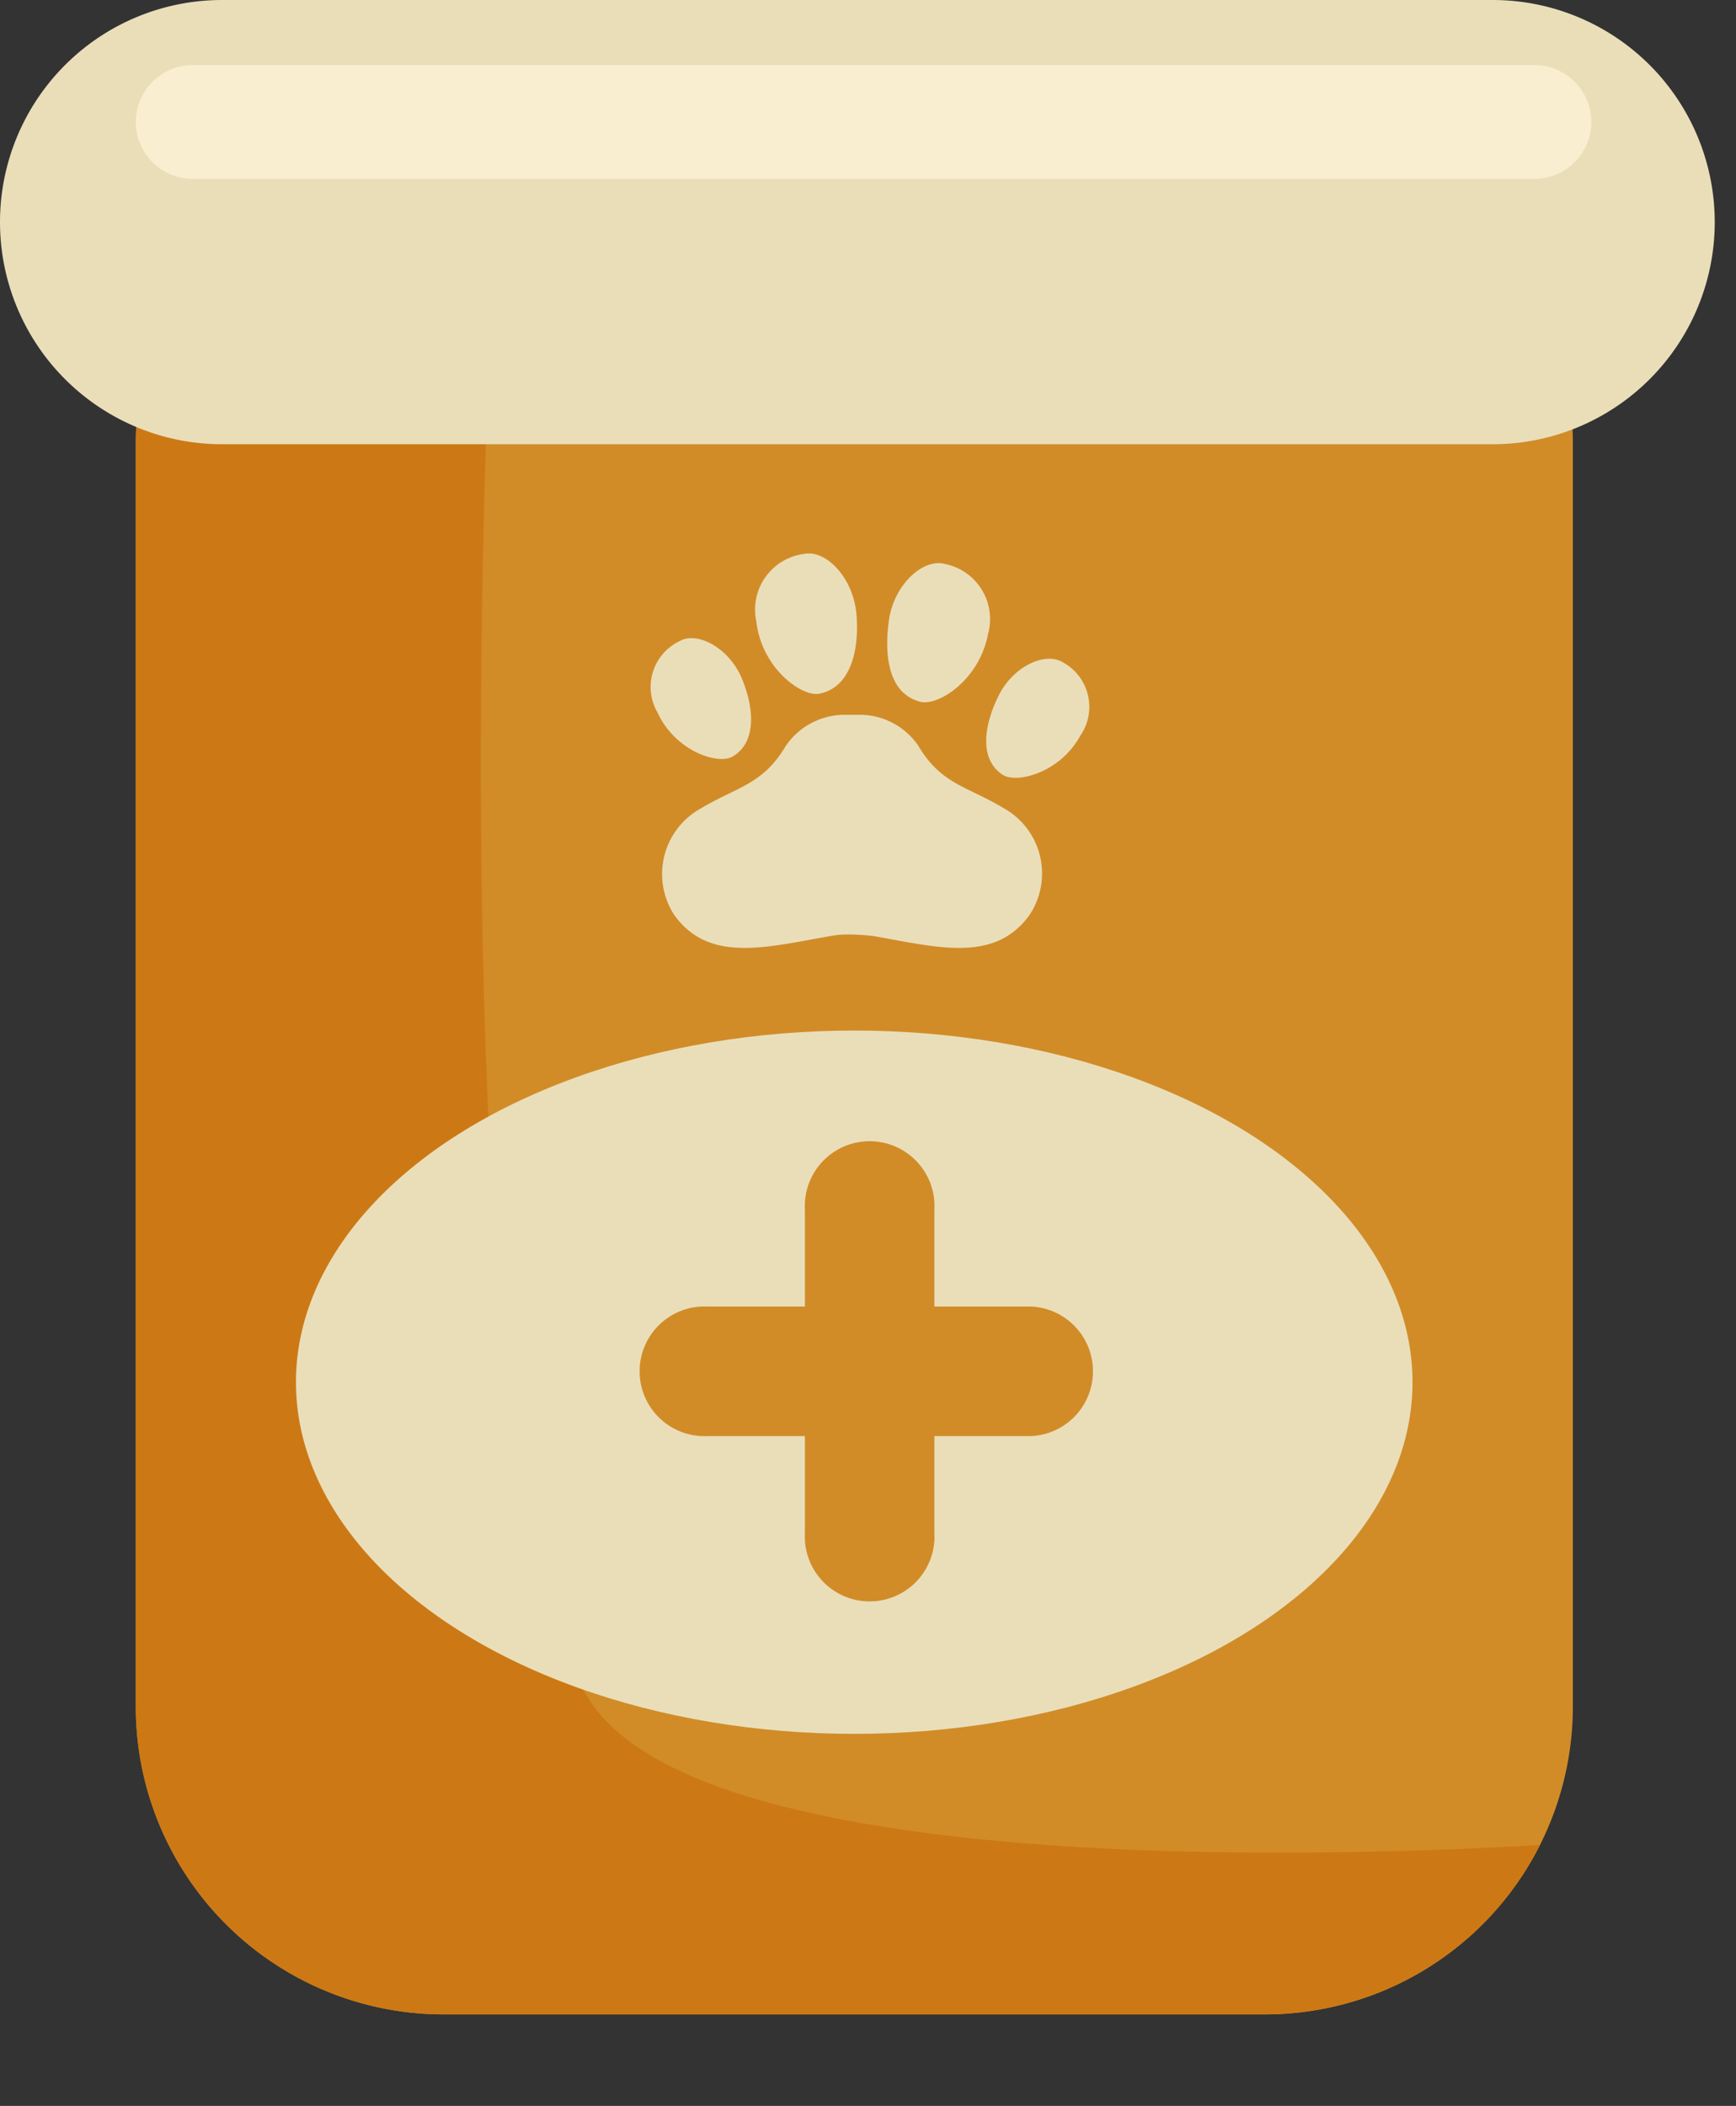 <svg xmlns="http://www.w3.org/2000/svg" viewBox="-4.76837158203125e-7 0 99.6 120.79"><rect x="-4.76837158203125e-7" y="0" width="99.6" height="120.79" fill="#333333" stroke="none"/><defs><clipPath id="a"><path data-name="&lt;Clipping Path&gt;" d="M90.24 97.74a17.66 17.66 0 0 1-17.51 17.8H25.3a17.66 17.66 0 0 1-17.51-17.8V25.59A17.66 17.66 0 0 1 25.3 7.79h47.43a17.66 17.66 0 0 1 17.51 17.8z" fill="#d18c28"/></clipPath></defs><title>Depositphotos_109239776_11</title><g data-name="Layer 2"><g data-name="1"><path data-name="&lt;Clipping Path&gt;" d="M90.24 97.74a17.66 17.66 0 0 1-17.51 17.8H25.3a17.66 17.66 0 0 1-17.51-17.8V25.59A17.66 17.66 0 0 1 25.3 7.79h47.43a17.66 17.66 0 0 1 17.51 17.8z" fill="#d18c28"/><g clip-path="url(#a)"><path d="M28 21.94s-2.83 65.24 6.37 76.32 55.91 7.43 55.91 7.43 9.32 15.1-31 13.45S4.72 115.84 4 97s2-73.4 2-73.4z" fill="#cc7915"/></g><path d="M98.38 12.74a12.74 12.74 0 0 1-12.74 12.74h-72.9A12.74 12.74 0 0 1 0 12.74 12.74 12.74 0 0 1 12.74 0h72.9a12.74 12.74 0 0 1 12.74 12.74z" fill="#eadeb9"/><ellipse cx="49.01" cy="79.28" rx="32.03" ry="20.17" fill="#eadeb9"/><path d="M59.19 74.94h-5.58v-5.57a3.72 3.72 0 1 0-7.43 0v5.57h-5.57a3.72 3.72 0 1 0 0 7.43h5.57v5.57a3.72 3.72 0 1 0 7.43 0v-5.57h5.57a3.72 3.72 0 0 0 0-7.43z" fill="#d18c28"/><path d="M91.3 7a3.27 3.27 0 0 1-3.3 3.26H11A3.27 3.27 0 0 1 7.79 7a3.27 3.27 0 0 1 3.27-3.27H88A3.27 3.27 0 0 1 91.3 7z" fill="#f9eecf"/><path d="M57.56 46.34c-2.1-1.26-3.56-1.34-4.89-3.59A4.07 4.07 0 0 0 49.26 41h-.77a4.08 4.08 0 0 0-3.41 1.79c-1.32 2.22-2.78 2.33-4.89 3.59a4.3 4.3 0 0 0-1.5 6.11c2 2.76 5.24 1.85 9 1.19a5.11 5.11 0 0 1 .92-.08 13.37 13.37 0 0 1 1.45.08c3.75.66 7 1.57 9-1.19a4.29 4.29 0 0 0-1.5-6.15z" fill="#eadeb9"/><path d="M42 43.41c-.82.45-3.25-.31-4.28-2.55A2.91 2.91 0 0 1 39 36.77c1-.58 2.83.39 3.56 2.14s.85 3.71-.56 4.5z" fill="#eadeb9"/><path d="M47 39.79c-1 .19-3.3-1.45-3.61-4.16a3.22 3.22 0 0 1 2.75-3.86c1.27-.25 2.83 1.39 3 3.49s-.37 4.19-2.14 4.53z" fill="#eadeb9"/><path d="M57.53 44.44c.78.51 3.26-.08 4.45-2.24A2.91 2.91 0 0 0 61 38c-1-.64-2.85.19-3.7 1.89s-1.14 3.66.23 4.55z" fill="#eadeb9"/><path d="M52.8 40.25c1 .27 3.39-1.22 3.89-3.9a3.22 3.22 0 0 0-2.47-4C53 32 51.29 33.5 51 35.58s0 4.21 1.8 4.67z" fill="#eadeb9"/></g></g></svg>